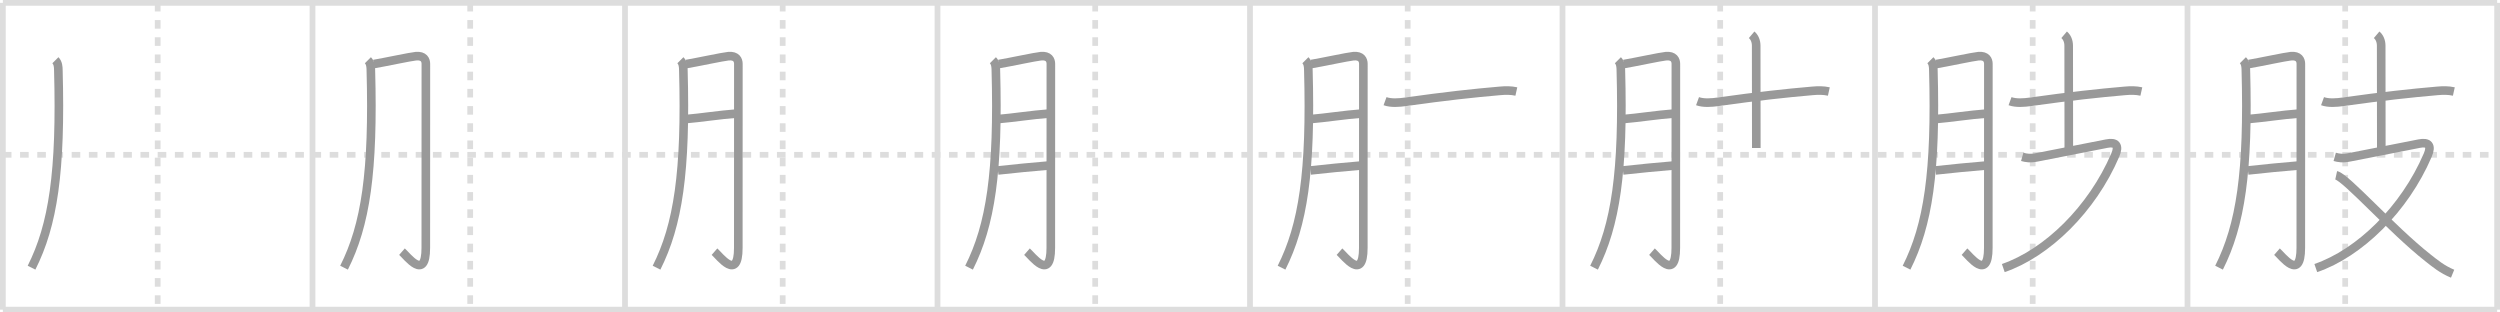 <svg width="872px" height="109px" viewBox="0 0 872 109" xmlns="http://www.w3.org/2000/svg" xmlns:xlink="http://www.w3.org/1999/xlink" xml:space="preserve" version="1.1" baseProfile="full">
<line x1="1" y1="1" x2="871" y2="1" style="stroke:#ddd;stroke-width:2"></line>
<line x1="1" y1="1" x2="1" y2="108" style="stroke:#ddd;stroke-width:2"></line>
<line x1="1" y1="108" x2="871" y2="108" style="stroke:#ddd;stroke-width:2"></line>
<line x1="871" y1="1" x2="871" y2="108" style="stroke:#ddd;stroke-width:2"></line>
<line x1="109" y1="1" x2="109" y2="108" style="stroke:#ddd;stroke-width:2"></line>
<line x1="218" y1="1" x2="218" y2="108" style="stroke:#ddd;stroke-width:2"></line>
<line x1="327" y1="1" x2="327" y2="108" style="stroke:#ddd;stroke-width:2"></line>
<line x1="436" y1="1" x2="436" y2="108" style="stroke:#ddd;stroke-width:2"></line>
<line x1="545" y1="1" x2="545" y2="108" style="stroke:#ddd;stroke-width:2"></line>
<line x1="654" y1="1" x2="654" y2="108" style="stroke:#ddd;stroke-width:2"></line>
<line x1="763" y1="1" x2="763" y2="108" style="stroke:#ddd;stroke-width:2"></line>
<line x1="1" y1="54" x2="871" y2="54" style="stroke:#ddd;stroke-width:2;stroke-dasharray:3 3"></line>
<line x1="55" y1="1" x2="55" y2="108" style="stroke:#ddd;stroke-width:2;stroke-dasharray:3 3"></line>
<line x1="164" y1="1" x2="164" y2="108" style="stroke:#ddd;stroke-width:2;stroke-dasharray:3 3"></line>
<line x1="273" y1="1" x2="273" y2="108" style="stroke:#ddd;stroke-width:2;stroke-dasharray:3 3"></line>
<line x1="382" y1="1" x2="382" y2="108" style="stroke:#ddd;stroke-width:2;stroke-dasharray:3 3"></line>
<line x1="491" y1="1" x2="491" y2="108" style="stroke:#ddd;stroke-width:2;stroke-dasharray:3 3"></line>
<line x1="600" y1="1" x2="600" y2="108" style="stroke:#ddd;stroke-width:2;stroke-dasharray:3 3"></line>
<line x1="709" y1="1" x2="709" y2="108" style="stroke:#ddd;stroke-width:2;stroke-dasharray:3 3"></line>
<line x1="818" y1="1" x2="818" y2="108" style="stroke:#ddd;stroke-width:2;stroke-dasharray:3 3"></line>
<path d="M19.32,21.01c0.96,0.96,1.01,2.39,1.03,3.34C21.33,59.95,18.5,78.5,11.0,93.37" style="fill:none;stroke:#999;stroke-width:3"></path>

<path d="M128.32,21.01c0.96,0.96,1.01,2.39,1.03,3.34C130.33,59.95,127.5,78.5,120.0,93.37" style="fill:none;stroke:#999;stroke-width:3"></path>
<path d="M130.38,22.34c3.38-0.55,12.93-2.6,14.72-2.75c2.75-0.23,3.44,1.32,3.44,2.7c0,3.27-0.02,44.7-0.02,64.17c0,11.78-6.55,2.85-8.31,1.32" style="fill:none;stroke:#999;stroke-width:3"></path>

<path d="M237.32,21.01c0.96,0.96,1.01,2.39,1.03,3.34C239.33,59.95,236.5,78.5,229.0,93.37" style="fill:none;stroke:#999;stroke-width:3"></path>
<path d="M239.38,22.34c3.38-0.55,12.93-2.6,14.72-2.75c2.75-0.23,3.44,1.32,3.44,2.7c0,3.27-0.02,44.7-0.02,64.17c0,11.78-6.55,2.85-8.31,1.32" style="fill:none;stroke:#999;stroke-width:3"></path>
<path d="M239.38,41.51C243.91,41.15,251.5,40,256.4,39.66" style="fill:none;stroke:#999;stroke-width:3"></path>

<path d="M346.32,21.01c0.96,0.96,1.01,2.39,1.03,3.34C348.33,59.95,345.5,78.5,338.0,93.37" style="fill:none;stroke:#999;stroke-width:3"></path>
<path d="M348.38,22.34c3.38-0.55,12.93-2.6,14.72-2.75c2.75-0.23,3.44,1.32,3.44,2.7c0,3.27-0.02,44.7-0.02,64.17c0,11.78-6.55,2.85-8.31,1.32" style="fill:none;stroke:#999;stroke-width:3"></path>
<path d="M348.38,41.51C352.91,41.15,360.5,40,365.4,39.66" style="fill:none;stroke:#999;stroke-width:3"></path>
<path d="M348.08,59.45c4.8-0.57,12.68-1.29,17.73-1.72" style="fill:none;stroke:#999;stroke-width:3"></path>

<path d="M455.32,21.01c0.96,0.96,1.01,2.39,1.03,3.34C457.33,59.95,454.5,78.5,447.0,93.37" style="fill:none;stroke:#999;stroke-width:3"></path>
<path d="M457.38,22.34c3.38-0.55,12.93-2.6,14.72-2.75c2.75-0.23,3.44,1.32,3.44,2.7c0,3.27-0.02,44.7-0.02,64.17c0,11.78-6.55,2.85-8.31,1.32" style="fill:none;stroke:#999;stroke-width:3"></path>
<path d="M457.38,41.51C461.91,41.15,469.5,40,474.4,39.66" style="fill:none;stroke:#999;stroke-width:3"></path>
<path d="M457.08,59.45c4.8-0.57,12.68-1.29,17.73-1.72" style="fill:none;stroke:#999;stroke-width:3"></path>
<path d="M483.1,35.29c2.11,0.77,4.96,0.53,7.15,0.22c13.95-1.96,23.61-3.01,32.88-3.81c2.03-0.17,3.78-0.22,5.77,0.22" style="fill:none;stroke:#999;stroke-width:3"></path>

<path d="M564.32,21.01c0.96,0.96,1.01,2.39,1.03,3.34C566.33,59.95,563.5,78.5,556.0,93.37" style="fill:none;stroke:#999;stroke-width:3"></path>
<path d="M566.38,22.34c3.38-0.55,12.93-2.6,14.72-2.75c2.75-0.23,3.44,1.32,3.44,2.7c0,3.27-0.02,44.7-0.02,64.17c0,11.78-6.55,2.85-8.31,1.32" style="fill:none;stroke:#999;stroke-width:3"></path>
<path d="M566.38,41.51C570.91,41.15,578.5,40,583.4,39.66" style="fill:none;stroke:#999;stroke-width:3"></path>
<path d="M566.08,59.45c4.8-0.57,12.68-1.29,17.73-1.72" style="fill:none;stroke:#999;stroke-width:3"></path>
<path d="M592.1,35.29c2.11,0.77,4.96,0.53,7.15,0.22c13.95-1.96,23.61-3.01,32.88-3.81c2.03-0.17,3.78-0.22,5.77,0.22" style="fill:none;stroke:#999;stroke-width:3"></path>
<path d="M610.97,12.13c1.03,0.87,1.59,2.24,1.59,3.83c0,5.54,0.04,27.29,0.04,35.67" style="fill:none;stroke:#999;stroke-width:3"></path>

<path d="M673.32,21.01c0.96,0.96,1.01,2.39,1.03,3.34C675.33,59.95,672.5,78.5,665.0,93.37" style="fill:none;stroke:#999;stroke-width:3"></path>
<path d="M675.38,22.34c3.38-0.55,12.93-2.6,14.72-2.75c2.75-0.23,3.44,1.32,3.44,2.7c0,3.27-0.02,44.7-0.02,64.17c0,11.78-6.55,2.85-8.31,1.32" style="fill:none;stroke:#999;stroke-width:3"></path>
<path d="M675.38,41.51C679.91,41.15,687.5,40,692.4,39.66" style="fill:none;stroke:#999;stroke-width:3"></path>
<path d="M675.08,59.45c4.8-0.57,12.68-1.29,17.73-1.72" style="fill:none;stroke:#999;stroke-width:3"></path>
<path d="M701.1,35.29c2.11,0.77,4.96,0.53,7.15,0.22c13.95-1.96,23.61-3.01,32.88-3.81c2.03-0.17,3.78-0.22,5.77,0.22" style="fill:none;stroke:#999;stroke-width:3"></path>
<path d="M719.97,12.13c1.03,0.87,1.59,2.24,1.59,3.83c0,5.54,0.04,27.29,0.04,35.67" style="fill:none;stroke:#999;stroke-width:3"></path>
<path d="M705.35,54.71c1.32,0.37,2.73,0.68,5.37,0.12c2.28-0.48,18.6-3.61,24.08-4.73c3.2-0.65,4.47,0.6,3,4c-8.08,18.87-23.84,34.18-39.05,39.4" style="fill:none;stroke:#999;stroke-width:3"></path>

<path d="M782.32,21.01c0.96,0.96,1.01,2.39,1.03,3.34C784.33,59.95,781.5,78.5,774.0,93.37" style="fill:none;stroke:#999;stroke-width:3"></path>
<path d="M784.38,22.34c3.38-0.55,12.93-2.6,14.72-2.75c2.75-0.23,3.44,1.32,3.44,2.7c0,3.27-0.02,44.7-0.02,64.17c0,11.78-6.55,2.85-8.31,1.32" style="fill:none;stroke:#999;stroke-width:3"></path>
<path d="M784.38,41.51C788.91,41.15,796.5,40,801.4,39.66" style="fill:none;stroke:#999;stroke-width:3"></path>
<path d="M784.08,59.45c4.8-0.57,12.68-1.29,17.73-1.72" style="fill:none;stroke:#999;stroke-width:3"></path>
<path d="M810.1,35.29c2.11,0.77,4.96,0.53,7.15,0.22c13.95-1.96,23.61-3.01,32.88-3.81c2.03-0.17,3.78-0.22,5.77,0.22" style="fill:none;stroke:#999;stroke-width:3"></path>
<path d="M828.97,12.13c1.03,0.87,1.59,2.24,1.59,3.83c0,5.54,0.04,27.29,0.04,35.67" style="fill:none;stroke:#999;stroke-width:3"></path>
<path d="M814.35,54.71c1.32,0.37,2.73,0.68,5.37,0.12c2.28-0.48,18.6-3.61,24.08-4.73c3.2-0.65,4.47,0.6,3,4c-8.08,18.87-23.84,34.18-39.05,39.4" style="fill:none;stroke:#999;stroke-width:3"></path>
<path d="M814.86,61.14c3.47,0.76,19.2,18.69,31.98,28.78c2.5,1.97,5.03,4.08,8.63,5.55" style="fill:none;stroke:#999;stroke-width:3"></path>

</svg>